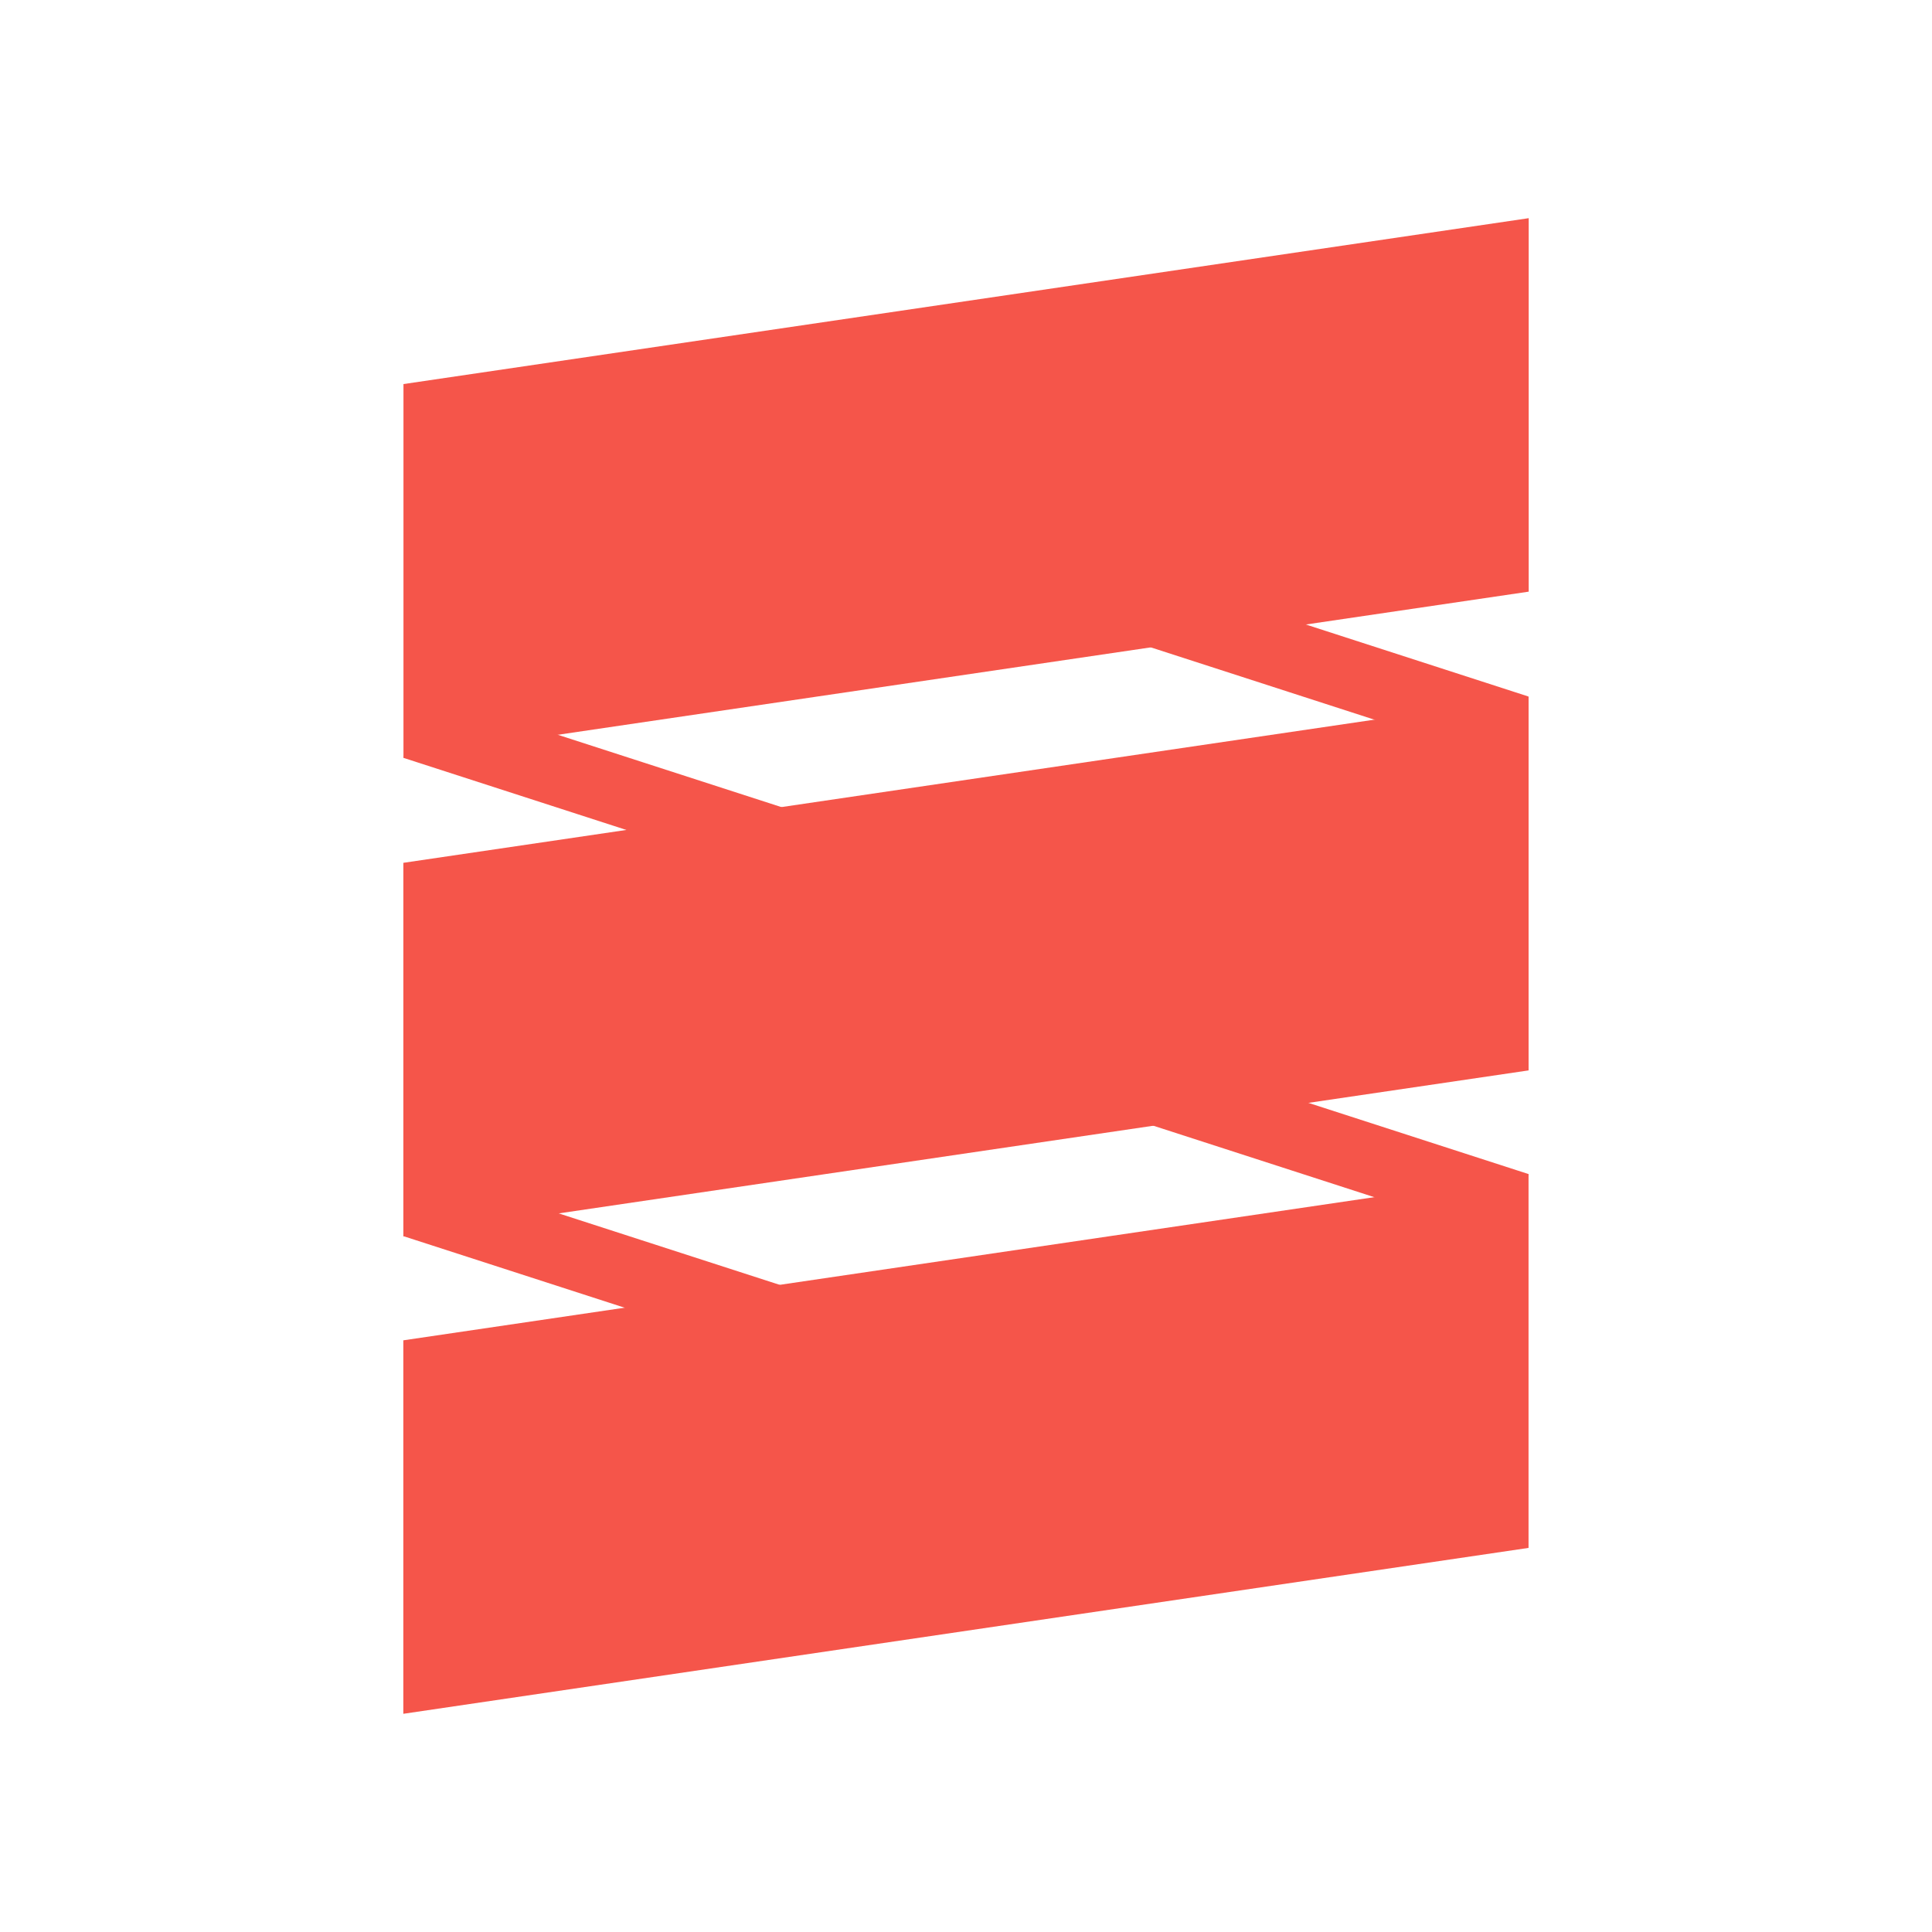 <svg filter="url(#saturation)" opacity="0.9" viewBox="0 0 256 256" xml:space="preserve" xmlns="http://www.w3.org/2000/svg"><g fill="#f44336" fill-rule="evenodd"><path d="m53.461 50.891 149.1-21.982v49.488l-149.1 21.982zm-.014 63.437 149.1-21.982v49.488l-149.1 21.982zm-.005 63.272 149.098-21.983v49.488L53.442 227.087z"/><path d="m56.28 91.659 95.604 30.921-2.832 8.757-95.604-30.921zm50.66-30.285 95.604 30.922-2.832 8.757-95.604-30.922zm-50.662 93.663 95.604 30.921-2.832 8.758-95.604-30.922zm50.67-30.386 95.604 30.922-2.833 8.757-95.603-30.922z"/></g><filter id="saturation"><feColorMatrix type="saturate" values="0.8"/></filter></svg>
